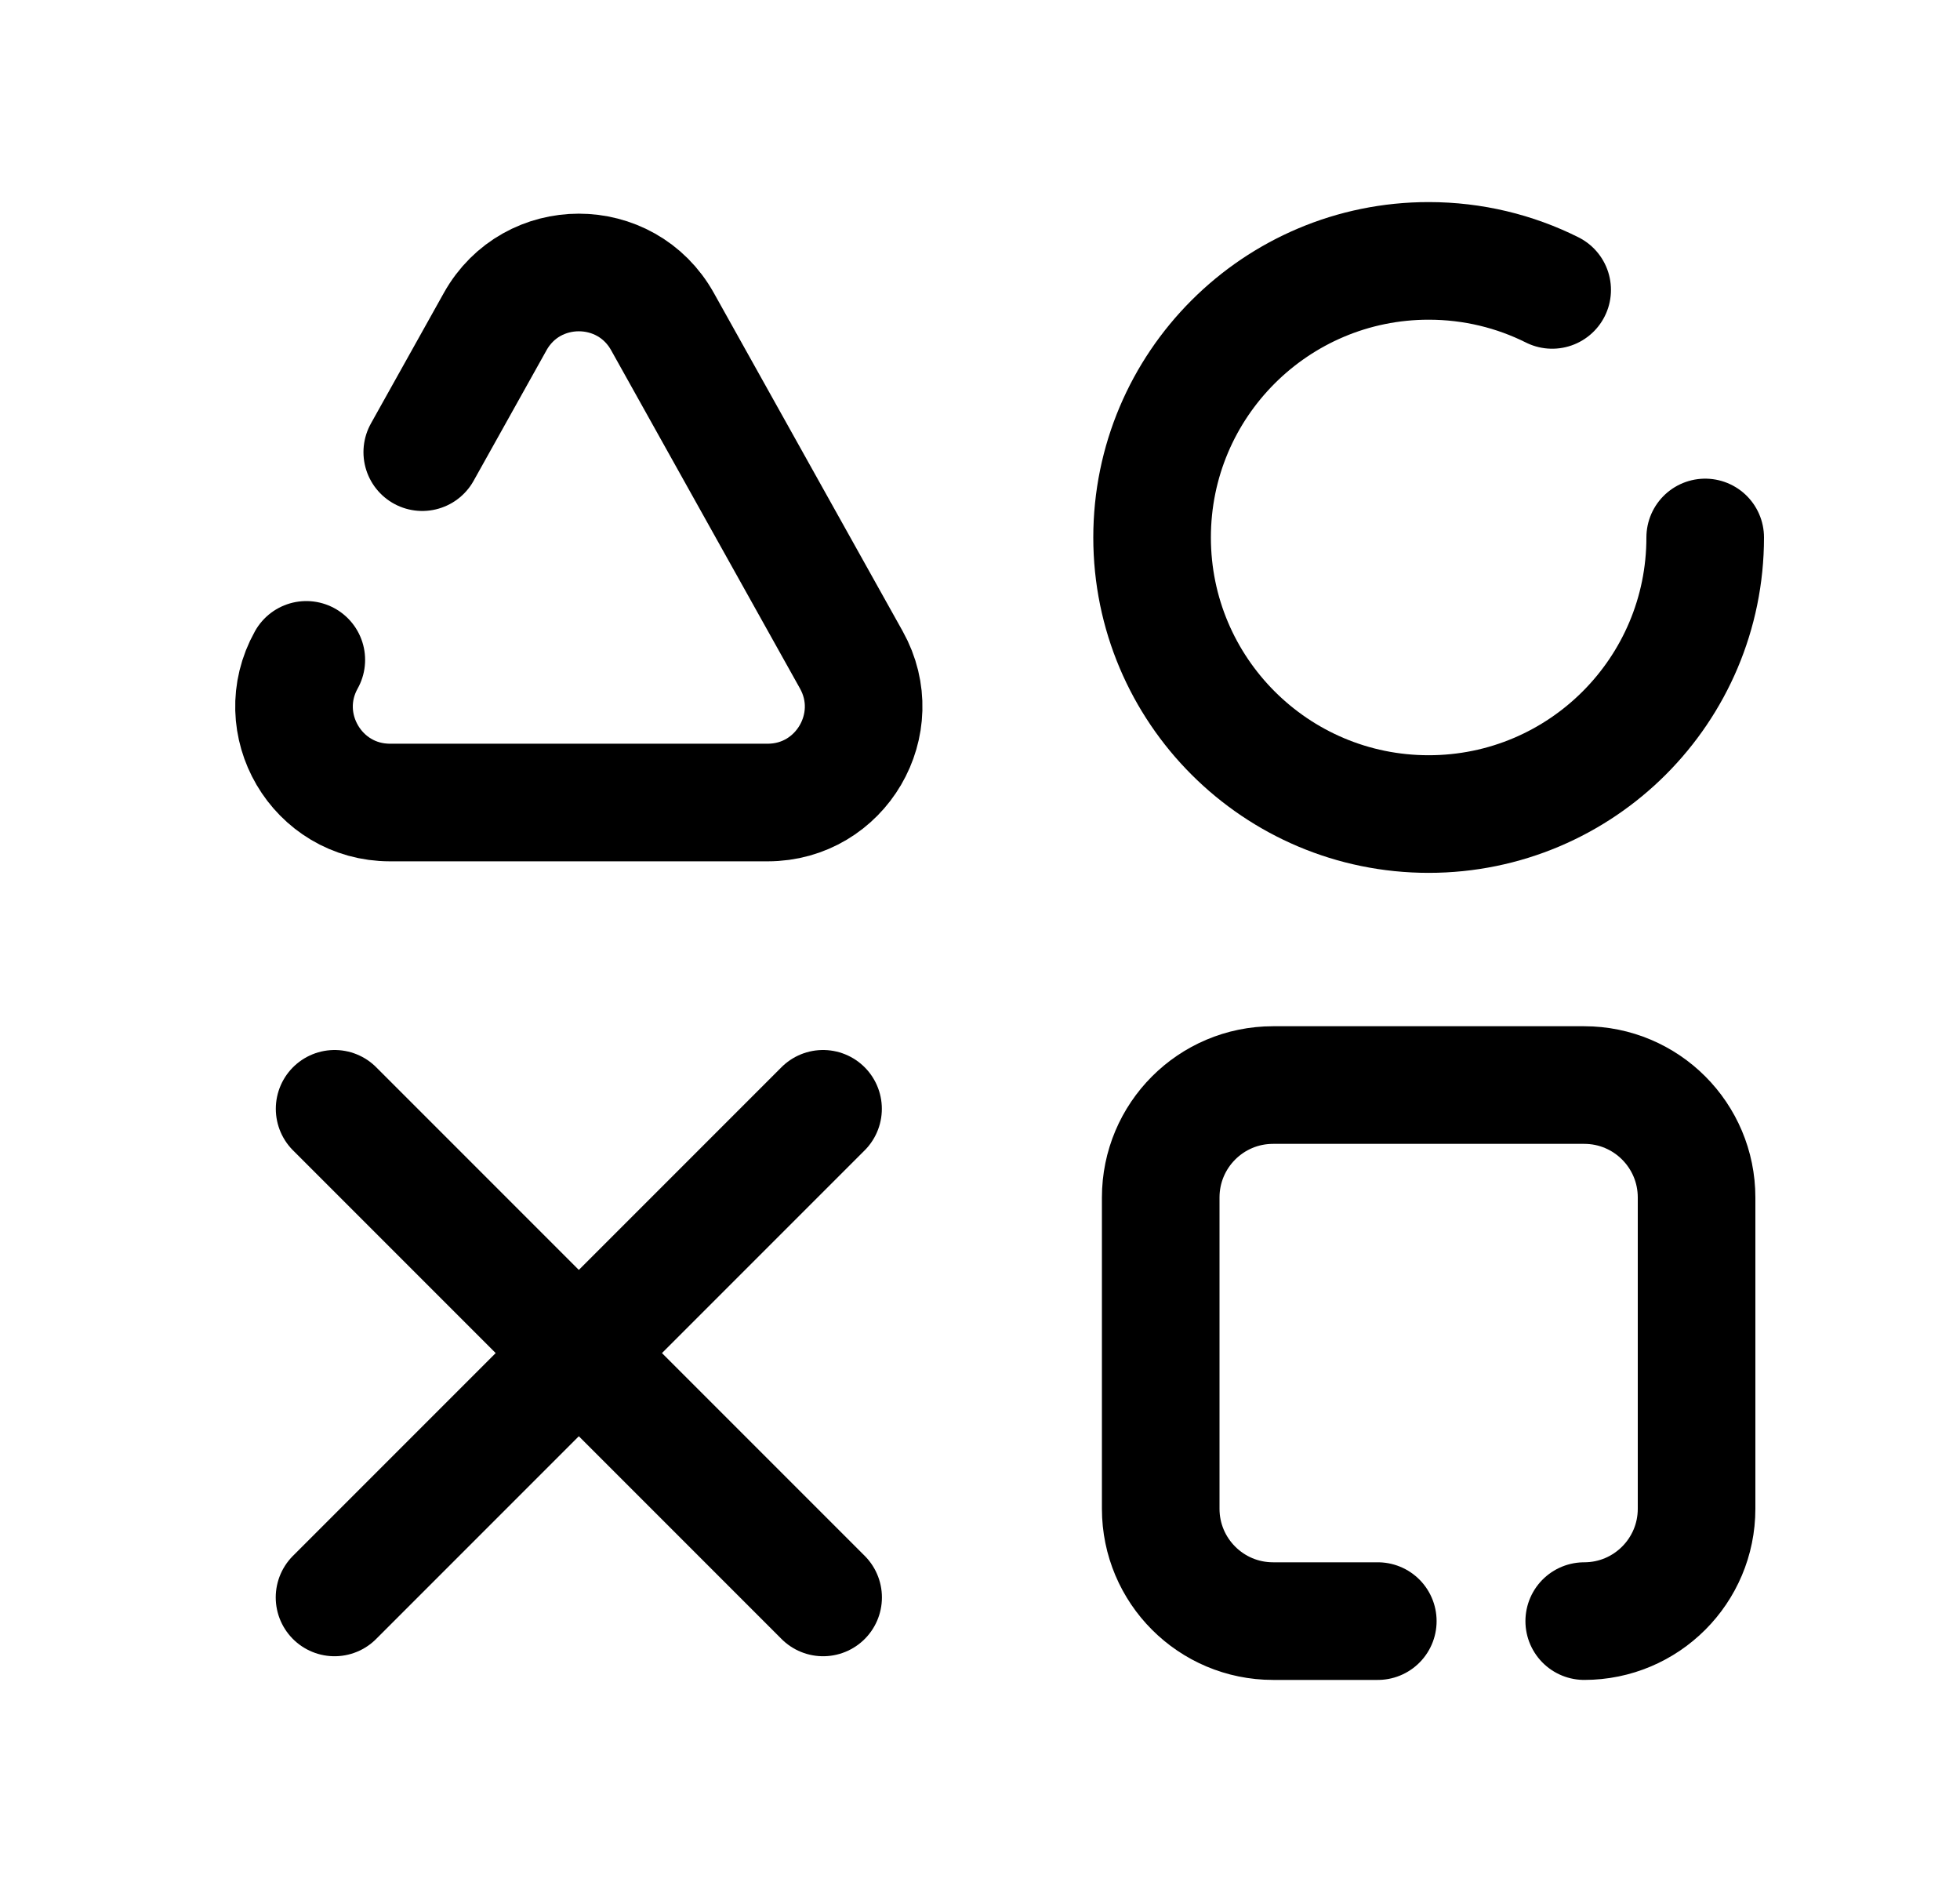 <svg width="25" height="24" viewBox="0 0 25 24" fill="none" xmlns="http://www.w3.org/2000/svg">
<path d="M4.268 14.14L10.499 20.371M10.498 14.14L4.267 20.371" stroke="black" stroke-width="1.5" stroke-linecap="round" stroke-linejoin="round"/>
<path d="M20.207 20.673C20.999 20.673 21.64 20.031 21.64 19.24V15.271C21.64 14.479 20.999 13.837 20.207 13.837H16.238C15.446 13.837 14.805 14.479 14.805 15.271V19.24C14.805 20.031 15.446 20.673 16.238 20.673H17.574" stroke="black" stroke-width="1.5" stroke-linecap="round" stroke-linejoin="round"/>
<path d="M3.907 8.415C3.452 9.23 4.041 10.234 4.974 10.234H9.792C10.725 10.234 11.314 9.23 10.859 8.415L8.45 4.101C7.984 3.266 6.782 3.266 6.316 4.101L5.386 5.766" stroke="black" stroke-width="1.5" stroke-linecap="round" stroke-linejoin="round"/>
<path d="M21.75 6.854C21.75 8.802 20.171 10.381 18.223 10.381C16.275 10.381 14.695 8.802 14.695 6.854C14.695 4.906 16.275 3.327 18.223 3.327C18.789 3.327 19.324 3.46 19.798 3.697" stroke="black" stroke-width="1.5" stroke-linecap="round" stroke-linejoin="round"/>
</svg>